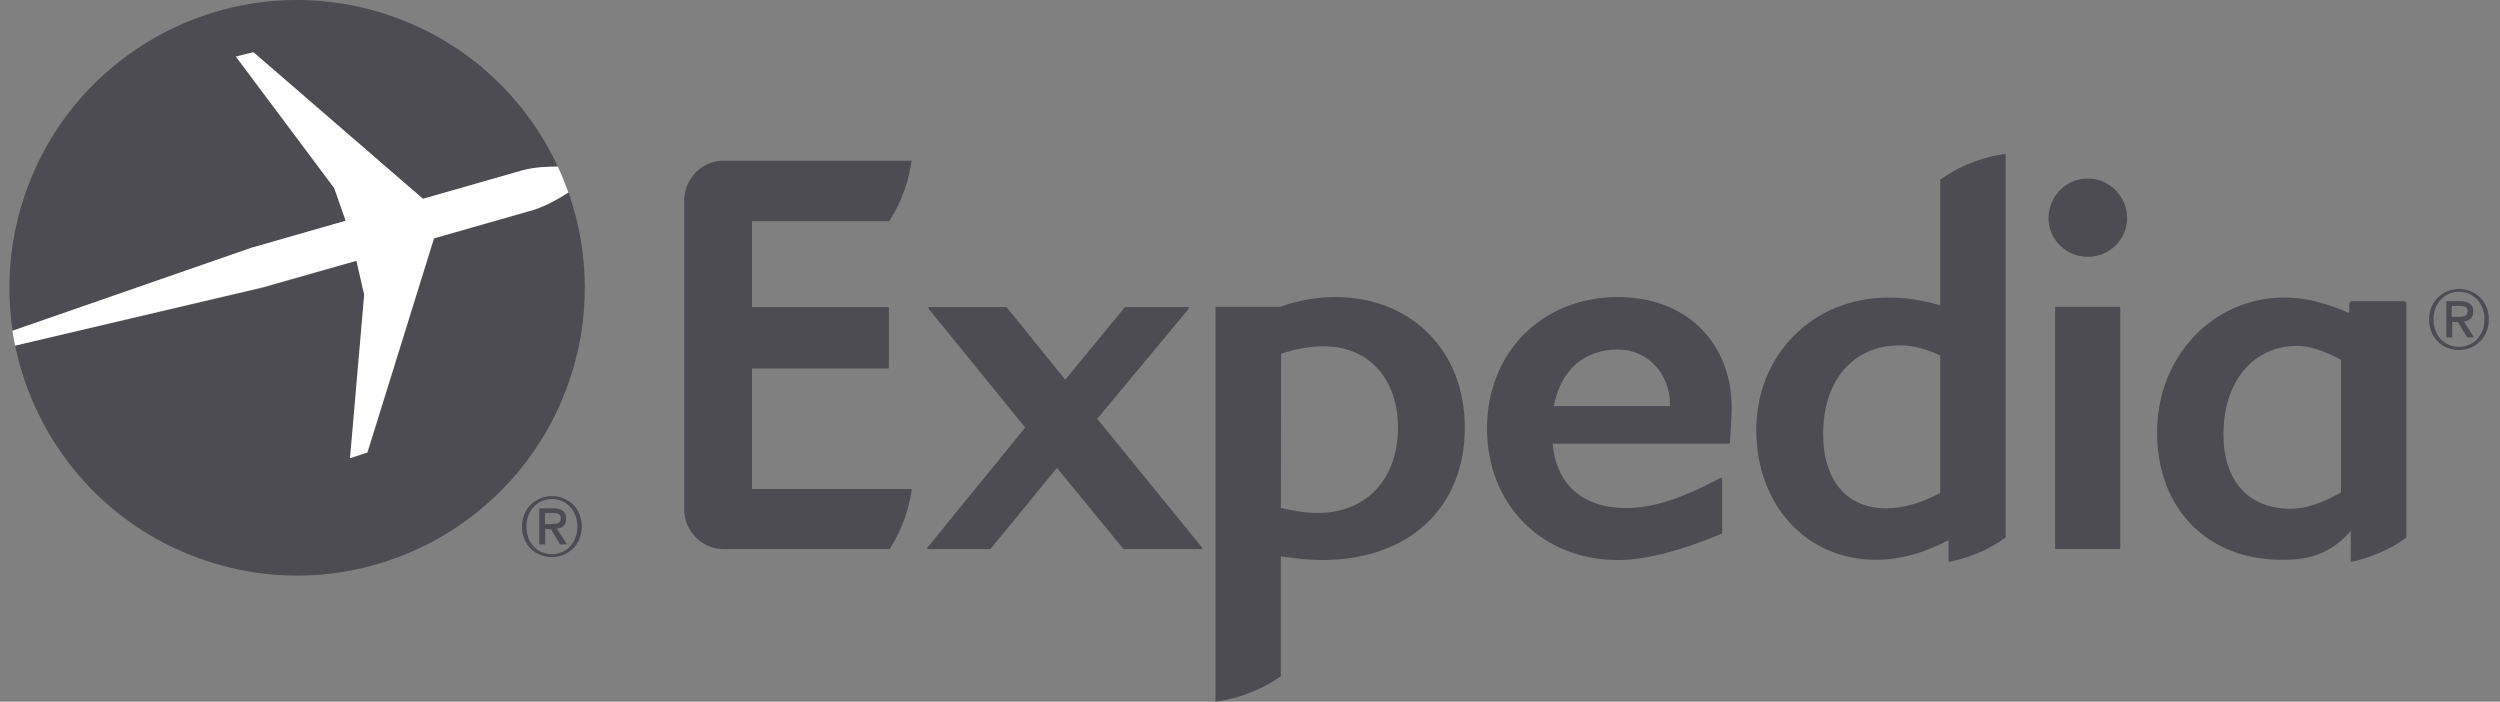 <svg width="114" height="32" viewBox="0 0 114 32" fill="none" xmlns="http://www.w3.org/2000/svg">
<rect x="0" y="0" width="114" height="32" fill="#808080" stroke="none"/>
<path d="M54.771 25.037H51.256C51.234 25.037 51.234 25.037 51.222 25.026L48.197 21.333L45.171 25.026C45.16 25.037 45.149 25.037 45.138 25.037H42.324C42.301 25.037 42.29 25.026 42.279 25.015C42.279 25.003 42.279 24.981 42.29 24.97L46.751 19.497L42.346 14.08C42.335 14.058 42.335 14.047 42.335 14.025C42.346 14.014 42.357 14.002 42.368 14.002H45.883C45.894 14.002 45.906 14.014 45.917 14.025L48.575 17.317L51.278 14.025C51.289 14.014 51.3 14.002 51.312 14.002H54.17C54.181 14.002 54.203 14.014 54.215 14.025C54.226 14.047 54.215 14.058 54.203 14.08L50.032 19.097L54.815 24.97C54.826 24.981 54.826 25.003 54.826 25.015C54.804 25.037 54.793 25.037 54.771 25.037Z" fill="#191825" fill-opacity="0.5"/>
<path d="M73.781 15.938C72.223 15.938 71.167 16.883 70.855 18.518H76.15V18.407C76.15 17.106 75.182 15.938 73.781 15.938ZM78.875 20.209C78.864 20.22 78.853 20.232 78.842 20.232H70.8C70.966 22.1 72.179 23.168 74.148 23.168C75.36 23.168 76.65 22.756 78.463 21.789C78.497 21.767 78.53 21.8 78.53 21.833V24.303C78.53 24.325 78.519 24.336 78.508 24.336C76.817 25.048 75.115 25.537 73.781 25.537C70.321 25.537 67.807 23.012 67.807 19.542C67.807 16.071 70.321 13.546 73.781 13.546C76.94 13.546 78.964 15.671 78.964 18.596C78.964 19.075 78.886 20.176 78.875 20.209Z" fill="#191825" fill-opacity="0.5"/>
<path d="M95.204 11.711C94.214 11.711 93.413 10.921 93.413 9.954C93.413 8.952 94.214 8.14 95.204 8.14C96.194 8.14 96.995 8.952 96.995 9.954C96.995 10.921 96.194 11.711 95.204 11.711ZM93.758 25.037C93.725 25.037 93.713 25.026 93.713 24.992V14.036C93.713 14.014 93.725 13.991 93.747 13.991H96.65C96.672 13.991 96.683 14.014 96.683 14.036V24.992C96.683 25.026 96.661 25.037 96.639 25.037H93.758Z" fill="#191825" fill-opacity="0.5"/>
<path d="M60.087 23.39C59.565 23.39 59.031 23.313 58.408 23.157L58.419 16.127C59.142 15.893 59.765 15.793 60.388 15.793C62.401 15.793 63.747 17.273 63.747 19.486C63.747 21.855 62.312 23.39 60.087 23.39ZM60.877 13.546C60.054 13.546 59.231 13.691 58.363 13.991H55.471C55.449 13.991 55.427 14.014 55.427 14.036V32C56.294 31.878 57.362 31.566 58.408 30.832V25.37C59.12 25.471 59.709 25.537 60.276 25.537C64.236 25.537 66.795 23.168 66.795 19.497C66.795 15.993 64.359 13.546 60.877 13.546Z" fill="#191825" fill-opacity="0.5"/>
<path d="M88.474 22.478C87.573 22.957 86.761 23.179 86.005 23.179C84.214 23.179 83.135 21.911 83.135 19.787C83.135 17.339 84.503 15.749 86.628 15.749C87.218 15.749 87.785 15.893 88.474 16.205V22.478ZM88.474 8.196V13.925C87.629 13.68 86.884 13.569 86.127 13.569C82.679 13.569 80.087 16.16 80.087 19.609C80.087 23.035 82.379 25.526 85.538 25.526C86.628 25.526 87.651 25.248 88.853 24.636V25.626C89.642 25.471 90.555 25.159 91.456 24.514V7.017C90.577 7.139 89.531 7.44 88.474 8.196Z" fill="#191825" fill-opacity="0.5"/>
<path d="M106.75 22.456C105.872 22.957 105.126 23.201 104.459 23.201C102.535 23.201 101.389 21.933 101.389 19.809C101.389 17.395 102.746 15.771 104.759 15.771C105.293 15.771 105.949 15.982 106.75 16.405V22.456ZM109.731 13.858C109.731 13.791 109.676 13.736 109.609 13.736H107.262C107.195 13.736 107.128 13.791 107.128 13.858V14.258H107.073C105.994 13.78 105.06 13.569 104.159 13.569C100.911 13.569 98.363 16.261 98.363 19.709C98.363 23.19 100.644 25.526 104.036 25.526C104.937 25.526 106.105 25.459 107.195 24.214V25.626C107.963 25.459 108.875 25.137 109.731 24.514V13.858Z" fill="#191825" fill-opacity="0.5"/>
<path d="M34.292 22.3H41.578C41.467 23.112 41.189 24.069 40.566 25.037H32.991C32.068 25.037 31.3 24.314 31.211 23.413C31.211 23.402 31.2 23.39 31.2 23.368V8.997C31.2 8.986 31.211 8.975 31.211 8.964C31.3 8.051 32.068 7.328 32.991 7.328H41.567C41.456 8.14 41.178 9.119 40.544 10.087H34.292V14.002H40.488C40.51 14.002 40.533 14.025 40.533 14.047V16.761C40.533 16.783 40.51 16.805 40.488 16.805H34.292V22.3Z" fill="#191825" fill-opacity="0.5"/>
<path d="M25.172 25.27C24.449 25.27 24.004 24.703 24.004 24.013C24.004 23.279 24.515 22.756 25.172 22.756C25.817 22.756 26.328 23.268 26.328 24.013C26.328 24.759 25.817 25.27 25.172 25.27ZM25.172 22.623C24.438 22.623 23.803 23.179 23.803 24.013C23.803 24.803 24.371 25.404 25.172 25.404C25.895 25.404 26.529 24.848 26.529 24.013C26.529 23.179 25.906 22.623 25.172 22.623Z" fill="#191825" fill-opacity="0.5"/>
<path d="M24.849 23.902V23.39H25.193C25.371 23.39 25.572 23.413 25.572 23.624C25.572 23.88 25.383 23.891 25.171 23.891C25.16 23.902 24.849 23.902 24.849 23.902ZM25.816 23.657C25.816 23.324 25.616 23.179 25.216 23.179H24.593V24.825H24.86V24.125H25.116L25.538 24.825H25.85L25.394 24.102C25.638 24.08 25.816 23.958 25.816 23.657Z" fill="#191825" fill-opacity="0.5"/>
<path d="M112.134 15.816C111.411 15.816 110.966 15.248 110.966 14.559C110.966 13.824 111.478 13.302 112.134 13.302C112.779 13.302 113.291 13.813 113.291 14.559C113.291 15.304 112.779 15.816 112.134 15.816ZM112.134 13.179C111.4 13.179 110.766 13.735 110.766 14.57C110.766 15.359 111.333 15.96 112.134 15.96C112.857 15.96 113.491 15.404 113.491 14.57C113.491 13.724 112.857 13.179 112.134 13.179Z" fill="#191825" fill-opacity="0.5"/>
<path d="M111.8 14.447V13.947H112.145C112.323 13.947 112.523 13.969 112.523 14.18C112.523 14.436 112.334 14.447 112.123 14.447H111.8ZM112.779 14.214C112.779 13.88 112.579 13.735 112.178 13.735H111.555V15.382H111.822V14.681H112.078L112.501 15.382H112.812L112.356 14.659C112.59 14.636 112.779 14.514 112.779 14.214Z" fill="#191825" fill-opacity="0.5"/>
<path d="M15.772 10.076L15.249 8.585L10.755 2.59L11.556 2.39L19.287 9.075L23.837 7.773C24.37 7.64 24.982 7.606 25.438 7.606C24.015 4.525 21.39 1.989 17.941 0.766C11.123 -1.67 3.614 1.9 1.189 8.73C0.433 10.843 0.266 13.024 0.578 15.092L11.467 11.311L15.772 10.076Z" fill="#191825" fill-opacity="0.5"/>
<path d="M25.928 8.786C25.527 9.041 24.938 9.386 24.36 9.575L19.799 10.877L16.762 20.643L15.972 20.899L16.618 13.446L16.262 11.9L11.99 13.124L0.689 15.76C1.59 20.098 4.66 23.891 9.143 25.482C15.972 27.918 23.47 24.347 25.906 17.517C26.951 14.592 26.884 11.522 25.928 8.786Z" fill="#191825" fill-opacity="0.5"/>
<path d="M16.251 11.889L16.607 13.435L15.961 20.888L16.751 20.632L19.788 10.866L24.348 9.564C24.927 9.375 25.516 9.041 25.917 8.774C25.772 8.374 25.616 7.985 25.439 7.595C24.971 7.595 24.371 7.618 23.837 7.762L19.287 9.064L11.556 2.379L10.756 2.579L15.238 8.574L15.761 10.065L11.456 11.299L0.567 15.081C0.6 15.304 0.645 15.537 0.689 15.76L11.979 13.101L16.251 11.889Z" fill="white"/>
</svg>
